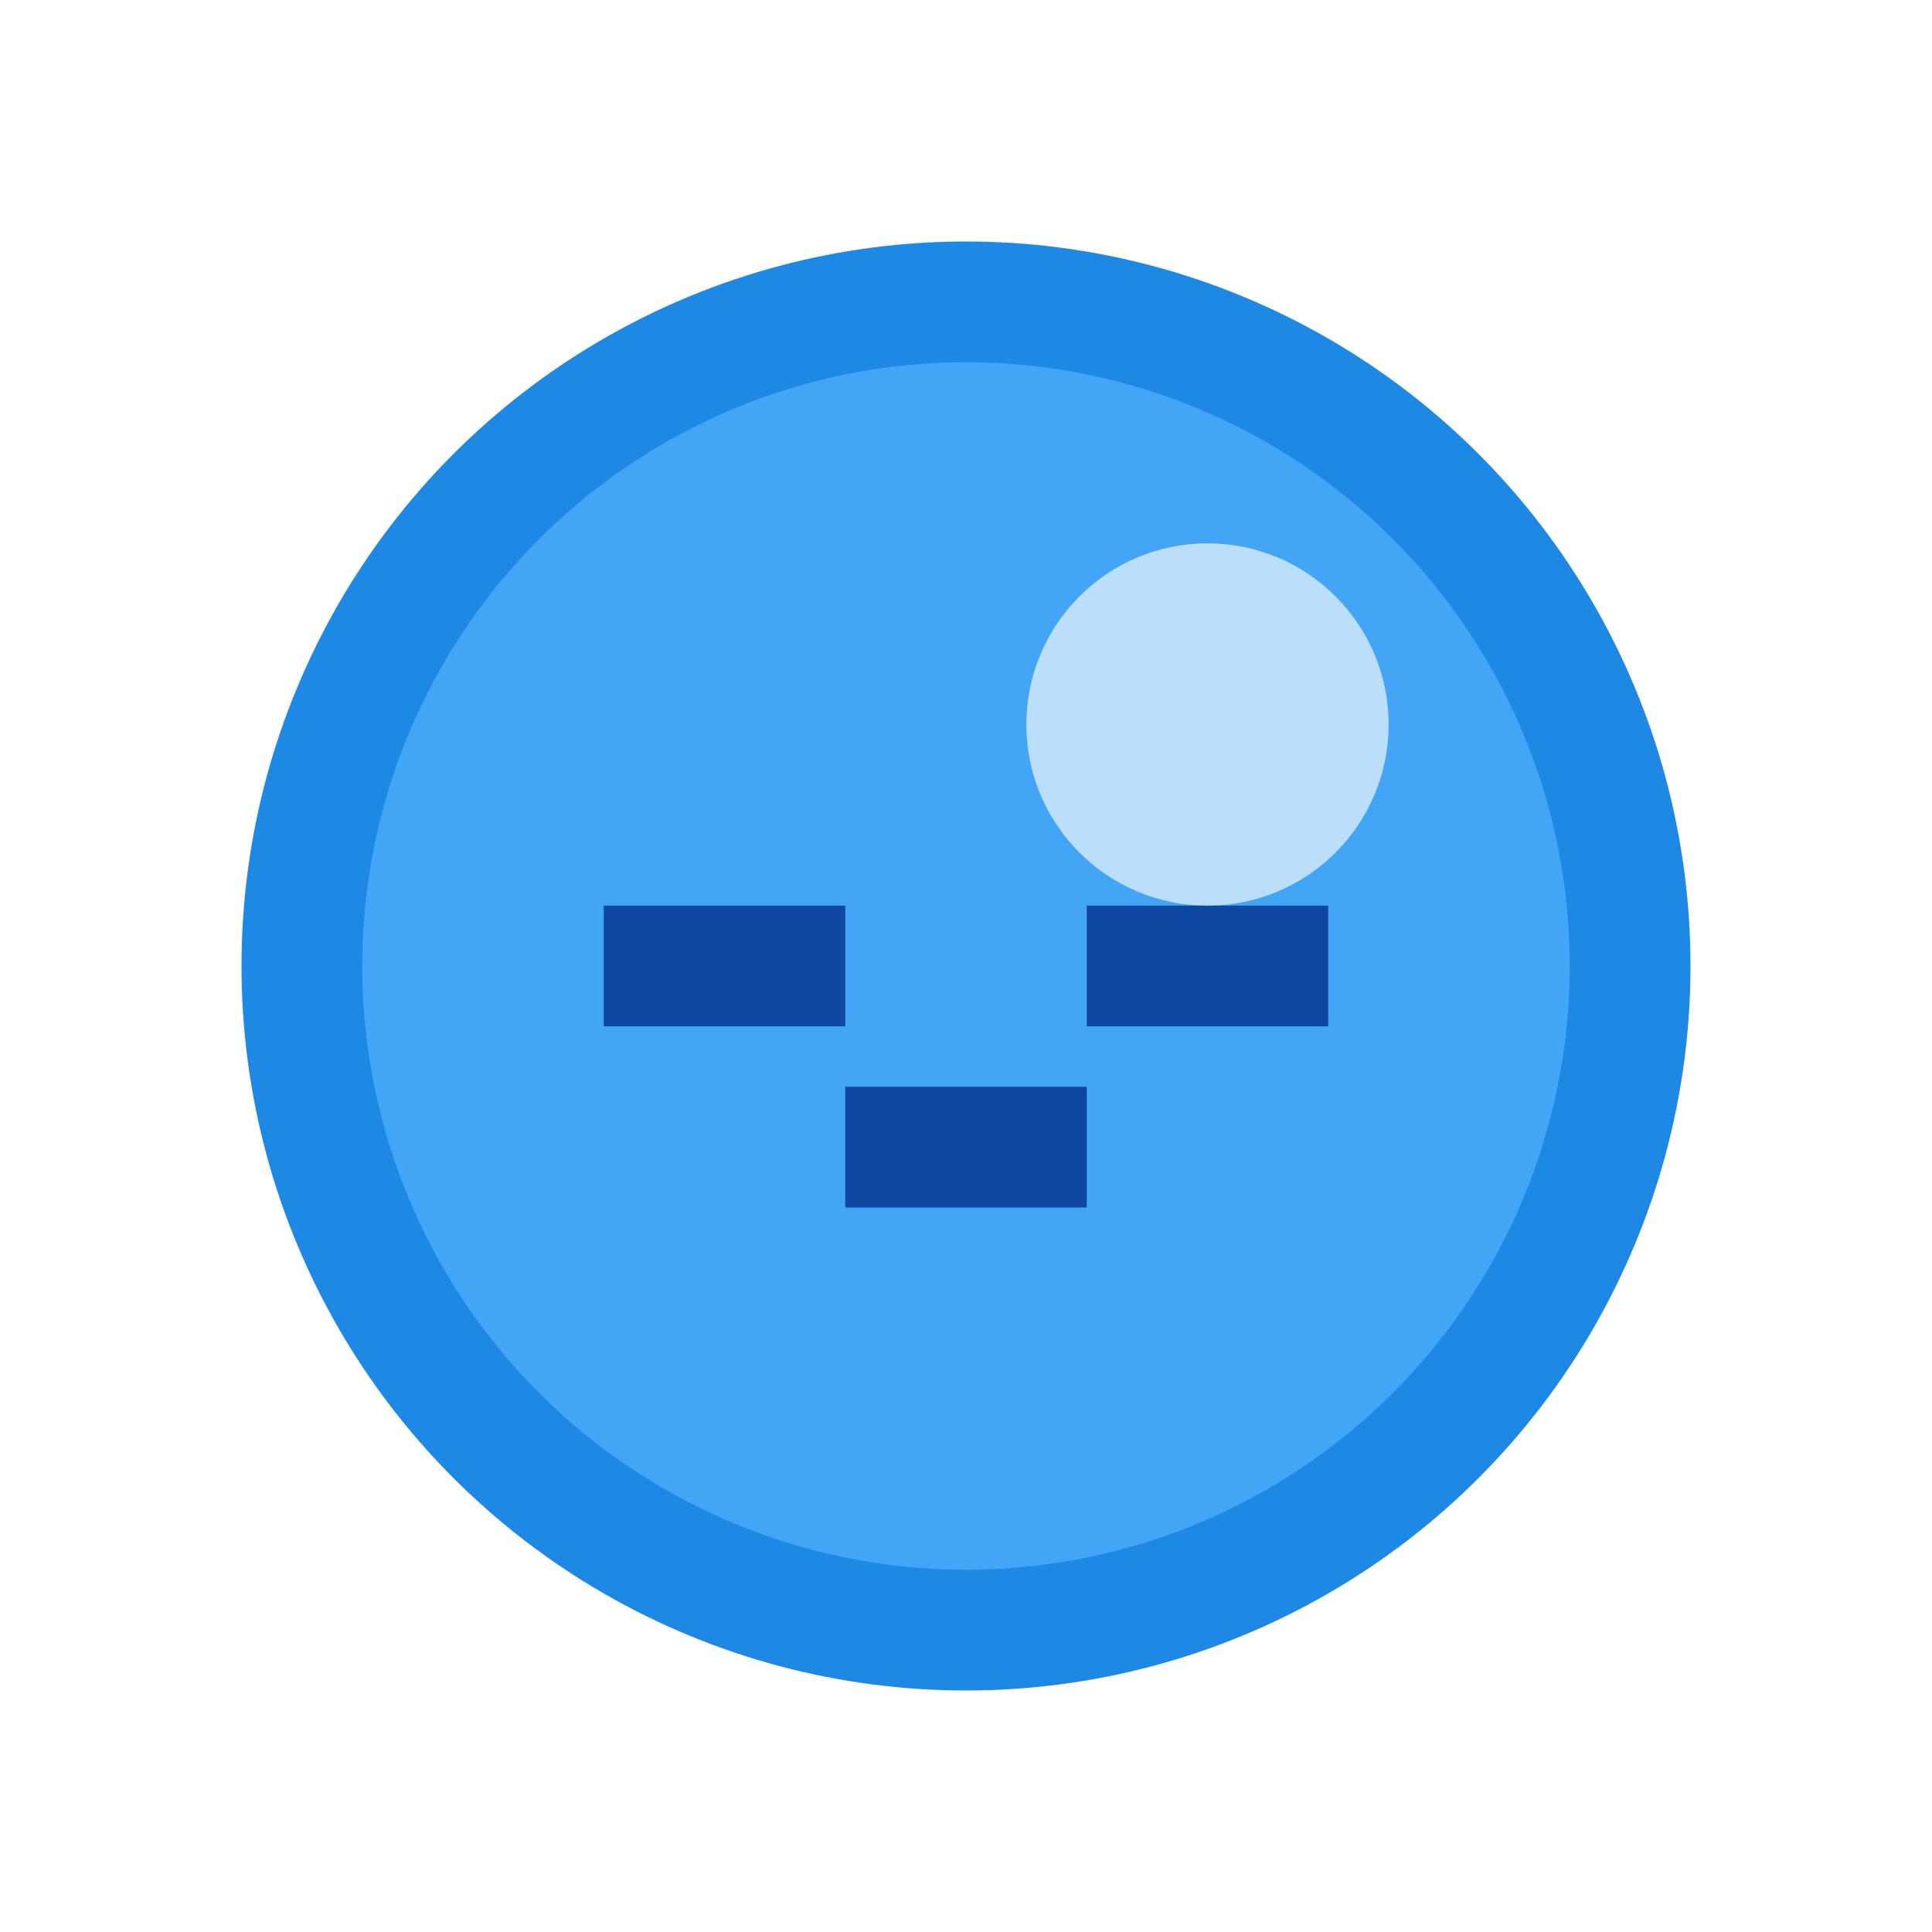 <svg xmlns="http://www.w3.org/2000/svg" width="64" height="64">
  <rect x="0" y="0" width="64" height="64" fill="#000000" opacity="0"/>
  <circle cx="32" cy="32" r="24" fill="#1e88e5"/>
  <circle cx="32" cy="32" r="20" fill="#42a5f5"/>
  <circle cx="40" cy="24" r="6" fill="#bbdefb"/>
  <rect x="28" y="36" width="8" height="4" fill="#0d47a1"/>
  <rect x="20" y="30" width="8" height="4" fill="#0d47a1"/>
  <rect x="36" y="30" width="8" height="4" fill="#0d47a1"/>
</svg>
